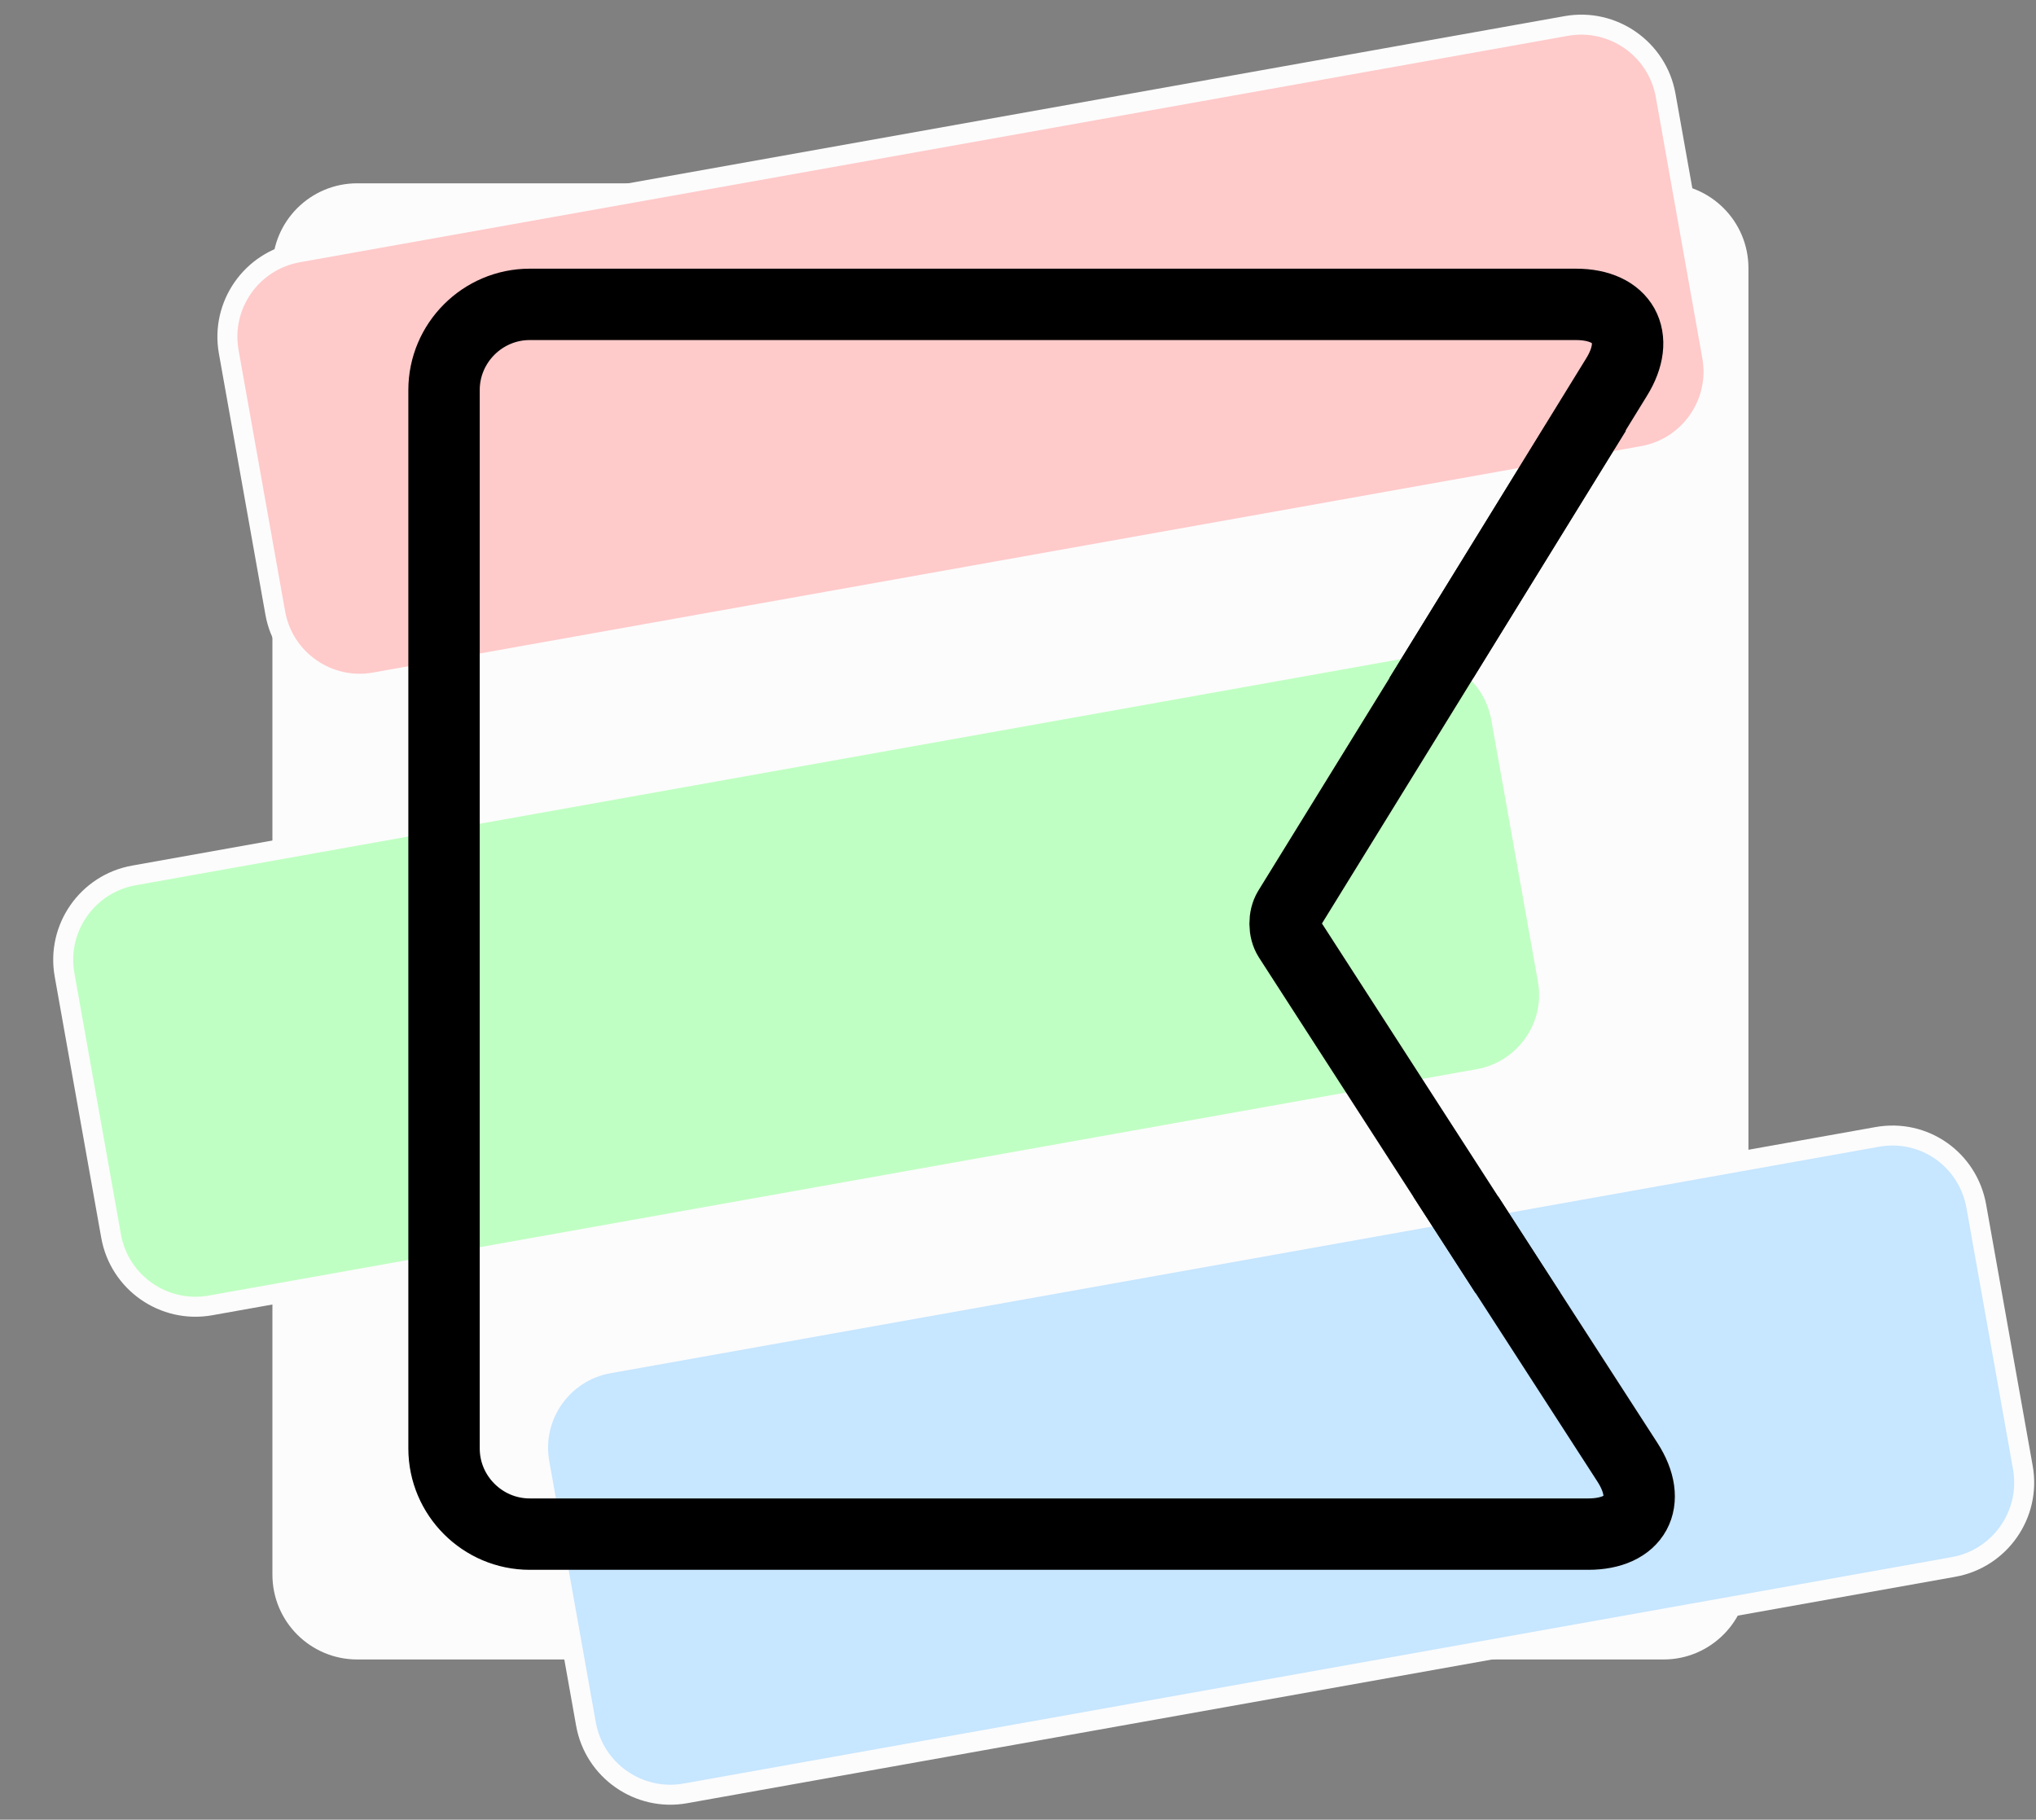 <?xml version="1.0" encoding="utf-8"?>
<!-- Generator: Adobe Illustrator 24.1.0, SVG Export Plug-In . SVG Version: 6.00 Build 0)  -->
<svg version="1.1" id="Layer_1" xmlns="http://www.w3.org/2000/svg" xmlns:xlink="http://www.w3.org/1999/xlink" x="0px" y="0px"
	 viewBox="0 0 713 637.3" style="enable-background:new 0 0 713 637.3;" xml:space="preserve">
<rect x="0" y="0" width="713" height="637.3" fill="#808080" stroke="none"/>
<style type="text/css">
	.st0{fill:#FCFCFC;}
	.st1{fill:#C0FFC3;stroke:#FCFCFC;stroke-width:7;stroke-miterlimit:10;}
	.st2{fill:#FFCACA;stroke:#FCFCFC;stroke-width:7;stroke-miterlimit:10;}
	.st3{fill:#C7E6FF;stroke:#FCFCFC;stroke-width:7;stroke-miterlimit:10;}
	.st4{clip-path:url(#SVGID_2_);}
	.st5{fill:none;stroke:#000000;stroke-width:25;stroke-miterlimit:10;}
	.st6{clip-path:url(#SVGID_4_);}
	.st7{fill:#FFFFFF;}
</style>
<path class="st0" d="M582.6,581.2H125.1c-16.4,0-29.7-13.3-29.7-29.7V93.9c0-16.4,13.3-29.7,29.7-29.7h457.5
	c16.4,0,29.7,13.3,29.7,29.7v457.5C612.3,567.8,599,581.2,582.6,581.2z"/>
<g>
	<polygon class="st0" points="185.5,106.7 155.5,124.1 155.5,531.3 205.6,537.3 556.1,537.3 565.4,535.8 569.2,521.8 561.5,485.9 
		451.2,318.5 569.2,115.8 	"/>
	<g>
		<g>
			<path class="st1" d="M491,227.2L46.9,306.6c-16.3,2.9-27.2,18.5-24.3,34.8l16.3,91.5c2.9,16.3,18.5,27.2,34.8,24.3l444.1-79.3
				C534,375,545,359.4,542,343.1l-16.3-91.5C522.8,235.2,507.3,224.3,491,227.2z"/>
			<path class="st2" d="M548.5,9.1L104.4,88.4c-16.3,2.9-27.2,18.5-24.3,34.8l16.3,91.5c2.9,16.3,18.5,27.2,34.8,24.3l444.1-79.3
				c16.3-2.9,27.2-18.5,24.3-34.8l-16.3-91.5C580.4,17.1,564.8,6.2,548.5,9.1z"/>
			<path class="st3" d="M657.3,398.2l-444.1,79.3c-16.3,2.9-27.2,18.5-24.3,34.8l16.3,91.5c2.9,16.3,18.5,27.2,34.8,24.3l444.1-79.3
				c16.3-2.9,27.2-18.5,24.3-34.8l-16.3-91.5C689.2,406.1,673.8,395.2,657.3,398.2z"/>
		</g>
		<g>
			<g>
				<g>
					<g>
						<defs>
							<rect id="SVGID_1_" x="353.9" y="148.8" width="215.4" height="304"/>
						</defs>
						<clipPath id="SVGID_2_">
							<use xlink:href="#SVGID_1_"  style="overflow:visible;"/>
						</clipPath>
						<g class="st4">
							<path class="st5" d="M578.8,111.8c1.7-2.8,0.5-5.1-2.8-5.1H161.5c-3.3,0-6,2.7-6,6v418.7c0,3.3,2.7,6,6,6h418.7
								c3.3,0,4.5-2.3,2.7-5L451.4,328.6c-1.8-2.8-1.8-7.3-0.1-10.1L578.8,111.8z"/>
						</g>
					</g>
				</g>
			</g>
			<g>
				<g>
					<g>
						<defs>
							<polygon id="SVGID_3_" points="478.8,237.5 526,237.5 595,132 595,93.9 142.8,93.9 142.8,550 586.3,550 595,499.4 
								534.8,419.1 452.9,419.1 444.3,419.1 444.3,246 							"/>
						</defs>
						<clipPath id="SVGID_4_">
							<use xlink:href="#SVGID_3_"  style="overflow:visible;"/>
						</clipPath>
						<g class="st6">
							<path class="st5" d="M566.1,132.1c8.7-14,2.3-25.5-14.2-25.5H185.5c-16.5,0-30,13.5-30,30v370.7c0,16.5,13.5,30,30,30h370.7
								c16.5,0,22.7-11.3,13.7-25.2L464.4,348.8c-8.9-13.9-9.2-36.7-0.5-50.7L566.1,132.1z"/>
						</g>
					</g>
				</g>
			</g>
		</g>
	</g>
	<path class="st7" d="M365.1,319.6"/>
</g>
</svg>
